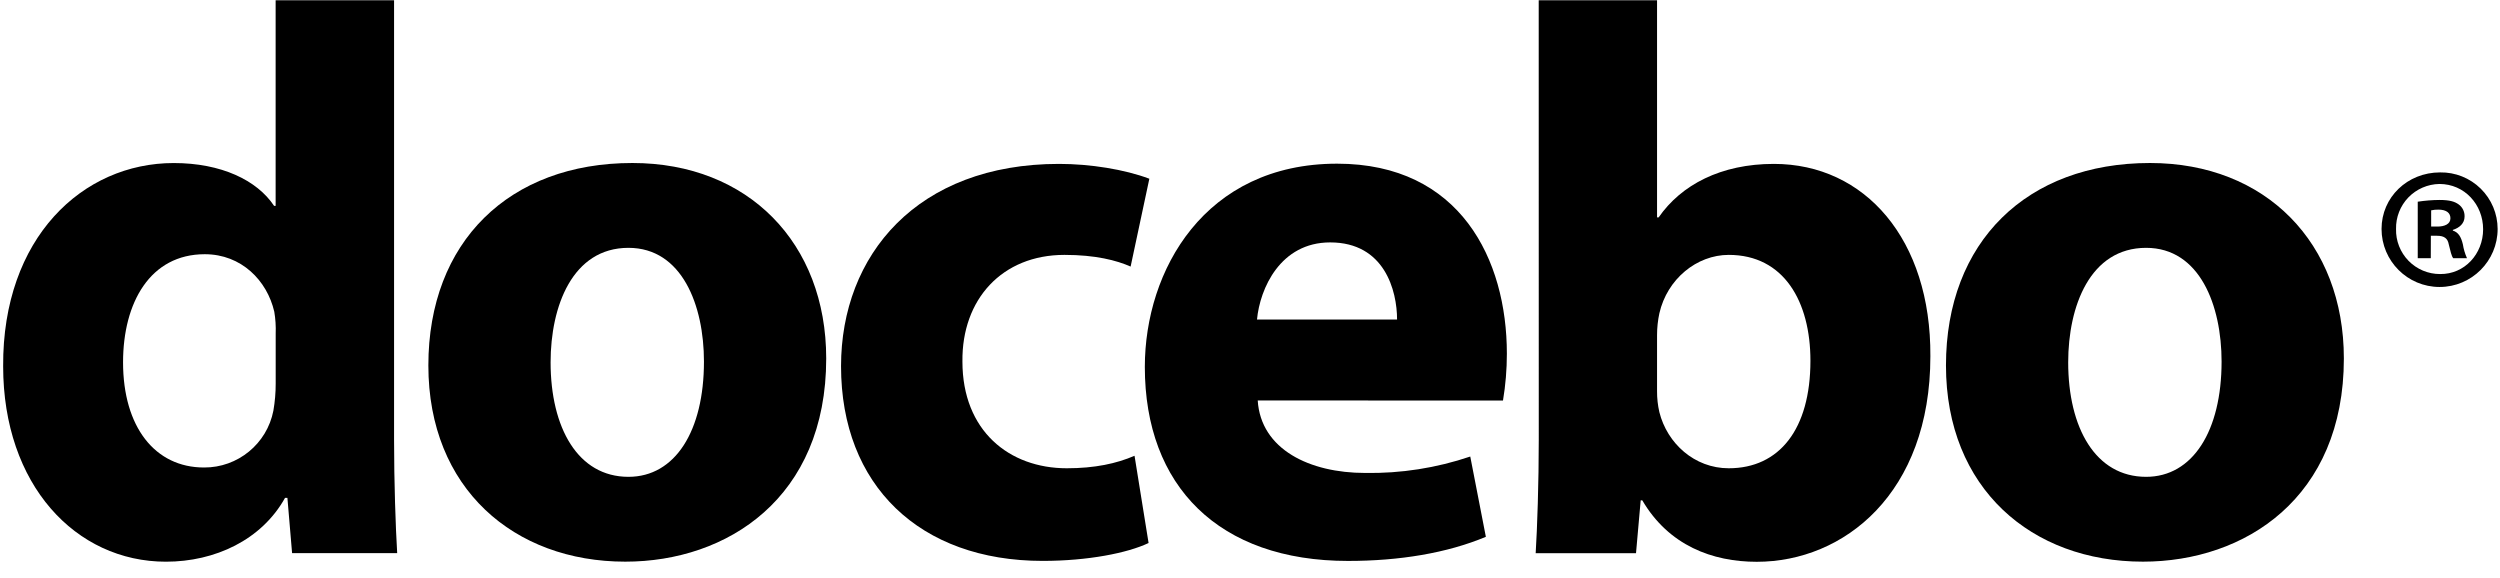 <?xml version="1.0" ?>
<svg xmlns="http://www.w3.org/2000/svg"  viewBox="0 0 134 31">
	<g id="Page-1" stroke="none" stroke-width="1" fill="none" fill-rule="evenodd">
		<g id="Docebo_logo-black" fill="#000000" fill-rule="nonzero">
			<path d="M 21.122,0.016 L 21.122,23.552 C 21.122,25.849 21.205,28.269 21.289,29.648 L 15.656,29.648 L 15.405,26.686 L 15.278,26.686 C 14.023,28.94 11.521,30.107 8.895,30.107 C 4.054,30.107 0.169,25.983 0.169,19.631 C 0.129,12.746 4.427,8.739 9.312,8.739 C 11.857,8.739 13.775,9.657 14.691,11.034 L 14.774,11.034 L 14.774,0.016 L 21.122,0.016 M 14.777,17.877 C 14.792,17.487 14.767,17.096 14.702,16.71 C 14.317,15.039 12.941,13.626 10.976,13.626 C 8.057,13.626 6.596,16.208 6.596,19.421 C 6.596,22.885 8.307,25.058 10.935,25.058 C 12.746,25.069 14.309,23.788 14.654,22.01 C 14.737,21.529 14.779,21.041 14.777,20.552 L 14.777,17.877" id="Shape"/>
			<path d="M 44.285,19.213 C 44.285,26.684 38.985,30.105 33.515,30.105 C 27.55,30.105 22.96,26.182 22.96,19.588 C 22.96,12.954 27.299,8.737 33.897,8.737 C 40.11,8.737 44.285,13.036 44.285,19.213 M 29.512,19.421 C 29.512,22.926 30.973,25.558 33.684,25.558 C 36.194,25.558 37.732,23.095 37.732,19.38 C 37.732,16.375 36.563,13.284 33.684,13.284 C 30.681,13.287 29.512,16.416 29.512,19.421" id="Shape"/>
			<path d="M 61.564,29.105 C 60.436,29.643 58.308,30.064 55.889,30.064 C 49.295,30.064 45.08,26.015 45.08,19.629 C 45.08,13.662 49.171,8.785 56.764,8.785 C 58.433,8.785 60.273,9.078 61.605,9.58 L 60.601,14.288 C 59.85,13.956 58.724,13.662 57.055,13.662 C 53.714,13.662 51.547,16.041 51.586,19.38 C 51.586,23.095 54.096,25.099 57.18,25.099 C 58.683,25.099 59.85,24.846 60.811,24.429 L 61.564,29.105" id="Path"/>
			<path d="M 67.414,21.465 C 67.581,24.097 70.208,25.35 73.173,25.35 C 75.087,25.382 76.993,25.084 78.806,24.47 L 79.642,28.773 C 77.555,29.648 75.007,30.066 72.253,30.066 C 65.327,30.066 61.363,26.058 61.363,19.667 C 61.363,14.492 64.574,8.773 71.667,8.773 C 78.265,8.773 80.768,13.908 80.768,18.958 C 80.768,19.799 80.699,20.639 80.56,21.469 L 67.414,21.465 M 74.883,17.128 C 74.883,15.584 74.217,12.993 71.298,12.993 C 68.628,12.993 67.532,15.457 67.375,17.128 L 74.883,17.128" id="Shape"/>
			<path d="M 82.475,0.016 L 88.818,0.016 L 88.818,11.654 L 88.902,11.654 C 90.114,9.904 92.243,8.785 95.081,8.785 C 99.961,8.785 103.508,12.834 103.468,19.095 C 103.468,26.446 98.833,30.112 94.161,30.112 C 91.784,30.112 89.444,29.237 88.026,26.817 L 87.941,26.817 L 87.69,29.653 L 82.312,29.653 C 82.396,28.318 82.478,25.856 82.478,23.557 L 82.475,0.016 M 88.818,20.967 C 88.816,21.345 88.857,21.722 88.942,22.091 C 89.36,23.762 90.821,25.099 92.659,25.099 C 95.37,25.099 97.039,23.01 97.039,19.337 C 97.039,16.167 95.621,13.662 92.659,13.662 C 90.945,13.662 89.36,14.957 88.942,16.793 C 88.86,17.176 88.818,17.567 88.818,17.96 L 88.818,20.967" id="Shape"/>
			<path d="M 125.631,19.213 C 125.631,26.684 120.331,30.105 114.862,30.105 C 108.895,30.105 104.304,26.182 104.304,19.588 C 104.304,12.954 108.646,8.737 115.241,8.737 C 121.457,8.737 125.631,13.036 125.631,19.213 M 110.855,19.421 C 110.855,22.926 112.316,25.558 115.031,25.558 C 117.532,25.558 119.077,23.095 119.077,19.38 C 119.077,16.375 117.91,13.284 115.031,13.284 C 112.024,13.287 110.855,16.416 110.855,19.421 L 110.855,19.421" id="Shape"/>
			<path d="M 133.873,12.271 C 133.873,13.989 132.48,15.382 130.762,15.382 C 129.044,15.382 127.651,13.989 127.651,12.271 C 127.651,10.573 129.035,9.241 130.789,9.241 C 131.601,9.227 132.385,9.54 132.965,10.11 C 133.545,10.68 133.872,11.458 133.873,12.271 M 128.428,12.271 C 128.411,12.907 128.653,13.523 129.097,13.979 C 129.542,14.434 130.152,14.691 130.789,14.689 C 132.101,14.704 133.095,13.614 133.095,12.289 C 133.095,10.964 132.101,9.861 130.753,9.861 C 130.124,9.871 129.526,10.13 129.089,10.582 C 128.653,11.035 128.415,11.642 128.428,12.271 M 130.29,13.84 L 129.591,13.84 L 129.591,10.811 C 129.976,10.752 130.364,10.721 130.753,10.718 C 131.325,10.718 131.581,10.811 131.786,10.958 C 131.992,11.108 132.11,11.351 132.101,11.606 C 132.101,11.977 131.822,12.213 131.472,12.323 L 131.472,12.359 C 131.77,12.452 131.913,12.694 132.01,13.096 C 132.05,13.352 132.124,13.601 132.23,13.838 L 131.492,13.838 C 131.4,13.727 131.346,13.467 131.253,13.096 C 131.198,12.784 131.015,12.637 130.626,12.637 L 130.294,12.637 L 130.29,13.84 M 130.31,12.144 L 130.642,12.144 C 131.031,12.144 131.343,12.011 131.343,11.699 C 131.343,11.423 131.14,11.236 130.697,11.236 C 130.567,11.234 130.437,11.246 130.31,11.274 L 130.31,12.144" id="Shape"/>
		</g>
	</g>
</svg>